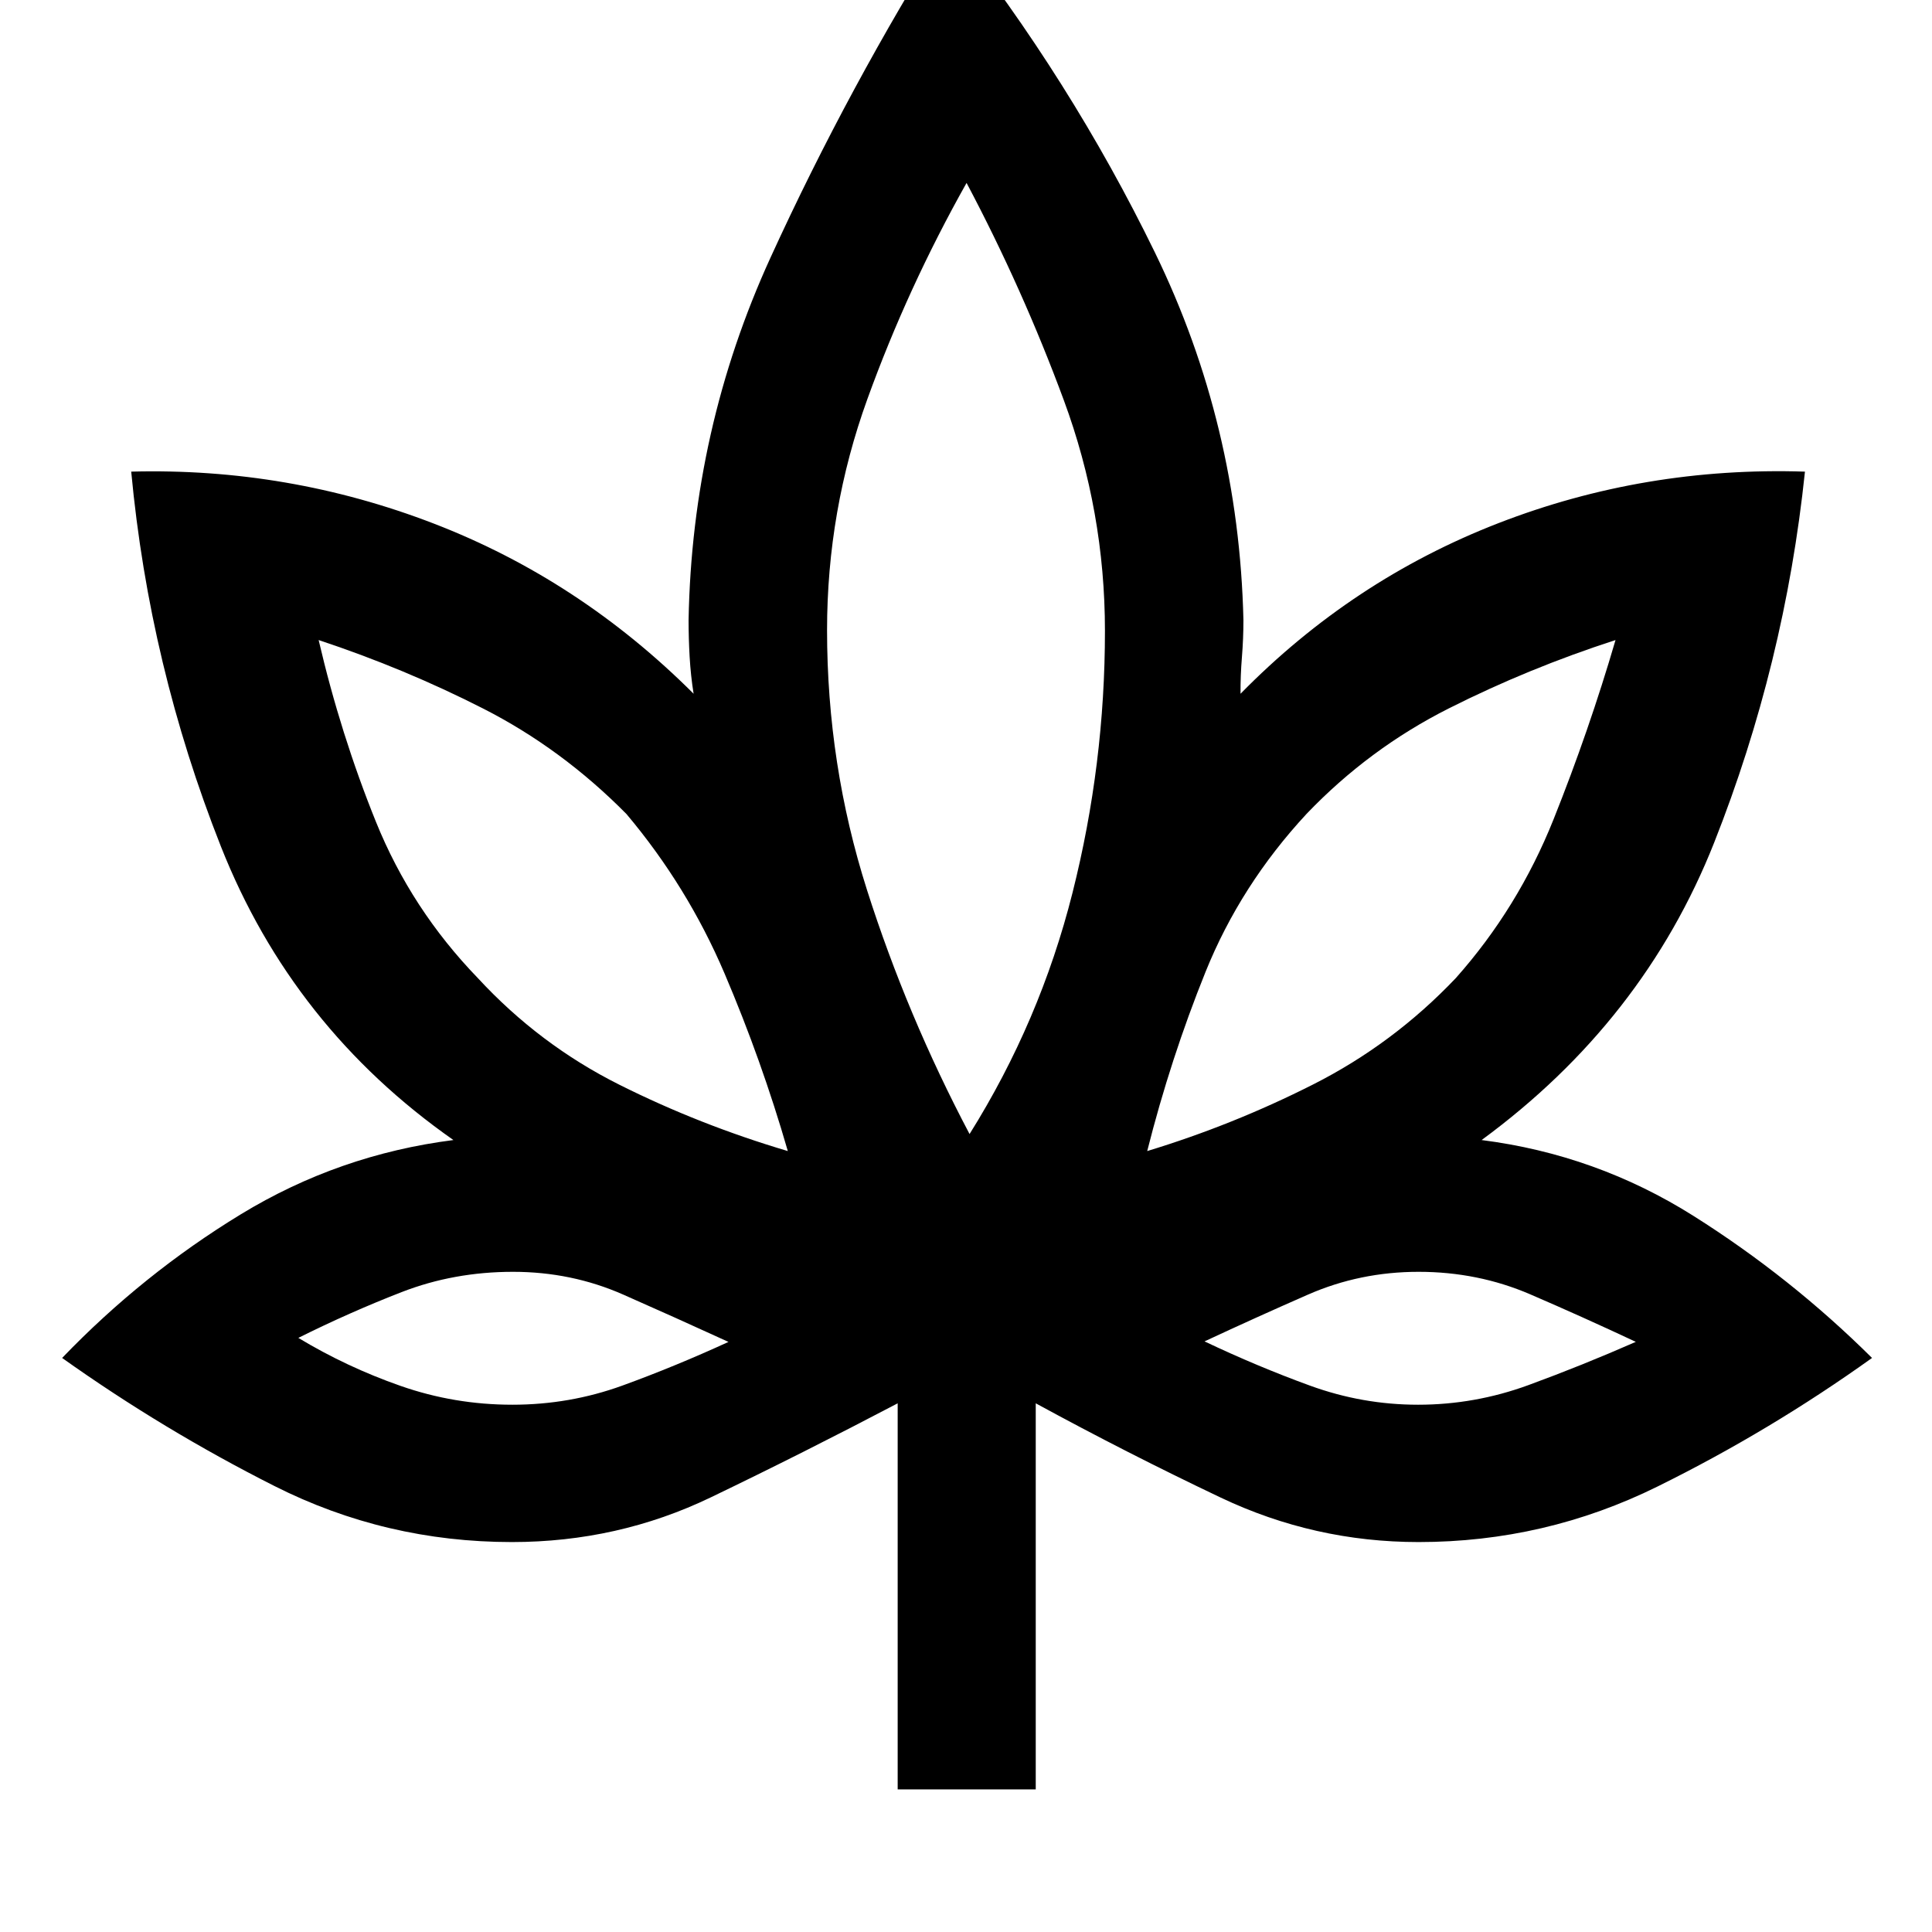 <svg xmlns="http://www.w3.org/2000/svg" height="48" viewBox="0 -960 960 960" width="48"><path d="M446.05-70.87V-262.7q-46.64 24.5-92.83 46.72t-98.86 22.22q-62.83 0-118.02-27.86T30.87-285.24q40.09-41.69 88.76-71.36 48.67-29.66 105.67-36.92-80-56.02-115.55-145.92Q74.2-629.33 65.2-725.65q78.06-2.07 150.4 25.83 72.35 27.91 129.05 84.54-1.43-8.94-1.97-18.26-.53-9.32-.53-18.33 1.7-94.79 40.68-180.06 38.97-85.27 88.92-164.72 60.45 76.52 102.14 162.15 41.7 85.63 43.96 182.61 0 9.22-.75 18.45-.75 9.22-.69 18.16 55.57-56.63 128.2-84.79 72.63-28.15 152.26-25.58-10 95.6-45.12 184.35-35.12 88.76-115.55 147.78 57 7.26 105.28 37.7 48.28 30.45 88.72 70.58-50.76 36.33-106.62 63.9-55.85 27.58-118.7 27.58-51.8 0-98.33-22.1-46.53-22.11-91.9-46.84v191.83h-68.6Zm-54.59-317.17q-13-45.02-31.44-88.25-18.43-43.23-48.74-79.23-32.09-32.48-71.18-52.39-39.08-19.91-81.77-34.05 10.91 46.86 28.47 90.31 17.57 43.46 50.65 77.67 30.57 33.09 70.38 53.01 39.82 19.93 83.63 32.93ZM254.58-262q28.5 0 54.7-9.52 26.2-9.53 52.7-21.69-26.61-12.19-52.29-23.51-25.68-11.32-54.76-11.32-29.42 0-55.34 10.07t-51.35 22.76q24.02 14.49 50.78 23.85 26.75 9.36 55.56 9.36Zm227.19-134.5q35.03-55.94 51.15-119.87 16.12-63.93 16.12-130.15 0-59.3-20.45-114.66-20.46-55.36-48.31-107.93-29.28 52.08-49.3 107.44-20.02 55.35-20.02 114.8 0 66.75 19.85 129.1 19.86 62.34 50.96 121.27Zm88.27 8.46q42.74-13 82.52-33.14 39.78-20.14 70.81-52.8 30.94-34.78 48.58-78.89 17.64-44.12 30.79-89.09-43.24 14-82.87 33.98-39.63 19.98-70.65 52.39-32.81 35.39-50.21 78.55-17.4 43.15-28.97 89ZM704.64-262q28.22 0 54.86-9.76t53.33-21.48q-26.5-12.43-52.48-23.62-25.97-11.18-55.47-11.18-29.1 0-54.94 11.32-25.84 11.32-51.42 23.25 26.31 12.48 52.38 21.97 26.06 9.5 53.74 9.5ZM391.46-388.04Zm-29.48 94.8ZM482-396.5Zm88.04 8.46Zm28.48 94.8Z"/></svg>